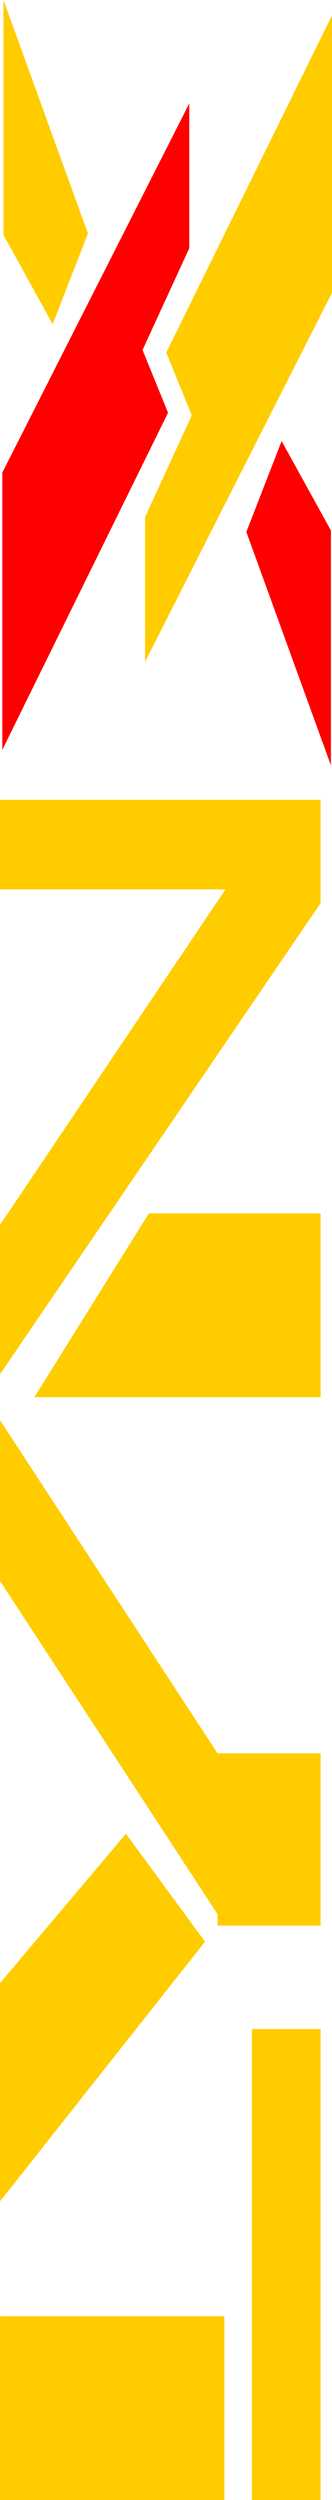 <?xml version="1.0" encoding="UTF-8" standalone="no"?>
<svg
   xmlns:dc="http://purl.org/dc/elements/1.1/"
   xmlns:cc="http://creativecommons.org/ns#"
   xmlns:rdf="http://www.w3.org/1999/02/22-rdf-syntax-ns#"
   xmlns:svg="http://www.w3.org/2000/svg"
   xmlns="http://www.w3.org/2000/svg"
   viewBox="0 0 69.026 519.253"
   x="0px"
   y="0px"
   version="1.1"
   width="69.026"
   height="519.253"
   xml:space="preserve"
   enable-background="new 0 0 566.929 104.51"
   id="svg2"><defs
     id="defs20" /><g
     transform="matrix(0,-1,1,0,-17.742,543.09)"
     id="Layer_1"><g
       id="g10"><polygon
         style="fill:#ff0000"
         points="432.61,68.958 384.13,86.539 432.92,86.539 451.48,76.296 "
         id="polygon12" /><polygon
         style="fill:#ff0000"
         points="470.4,47.377 457.36,52.681 387.34,18.221 444.93,18.221 521.62,57.097 491.54,57.097 "
         id="polygon14" /><g
         style="fill:#ffcc00"
         id="g8"><polygon
           points="494.6,36.031 543.09,18.458 494.3,18.458 475.75,28.693 "
           id="polygon16" /><polygon
           points="456.82,57.613 469.86,52.308 539.89,86.768 482.29,86.768 405.6,47.892 435.68,47.892 "
           id="polygon18" /><rect
           x="23.837"
           y="17.749"
           width="38.175"
           height="46.65"
           id="rect20" /><rect
           x="23.837"
           y="70.11"
           width="97.824"
           height="14.281"
           id="rect22" /><polygon
           points="85.87,17.749 131.21,17.749 162.23,43.926 139.81,60.375 "
           id="polygon24" /><polygon
           points="248.12,17.749 214.72,17.749 145.53,62.967 143.14,62.967 143.14,84.392 178.93,84.392 178.93,62.967 "
           id="polygon26" /><polygon
           points="252.9,24.885 291.07,48.686 291.07,84.392 252.9,84.392 "
           id="polygon28" /><polygon
           points="358.36,17.742 358.36,64.613 288.69,17.749 257.67,17.749 355.5,84.392 376.97,84.392 376.97,17.742 "
           id="polygon30" /></g></g></g></svg>